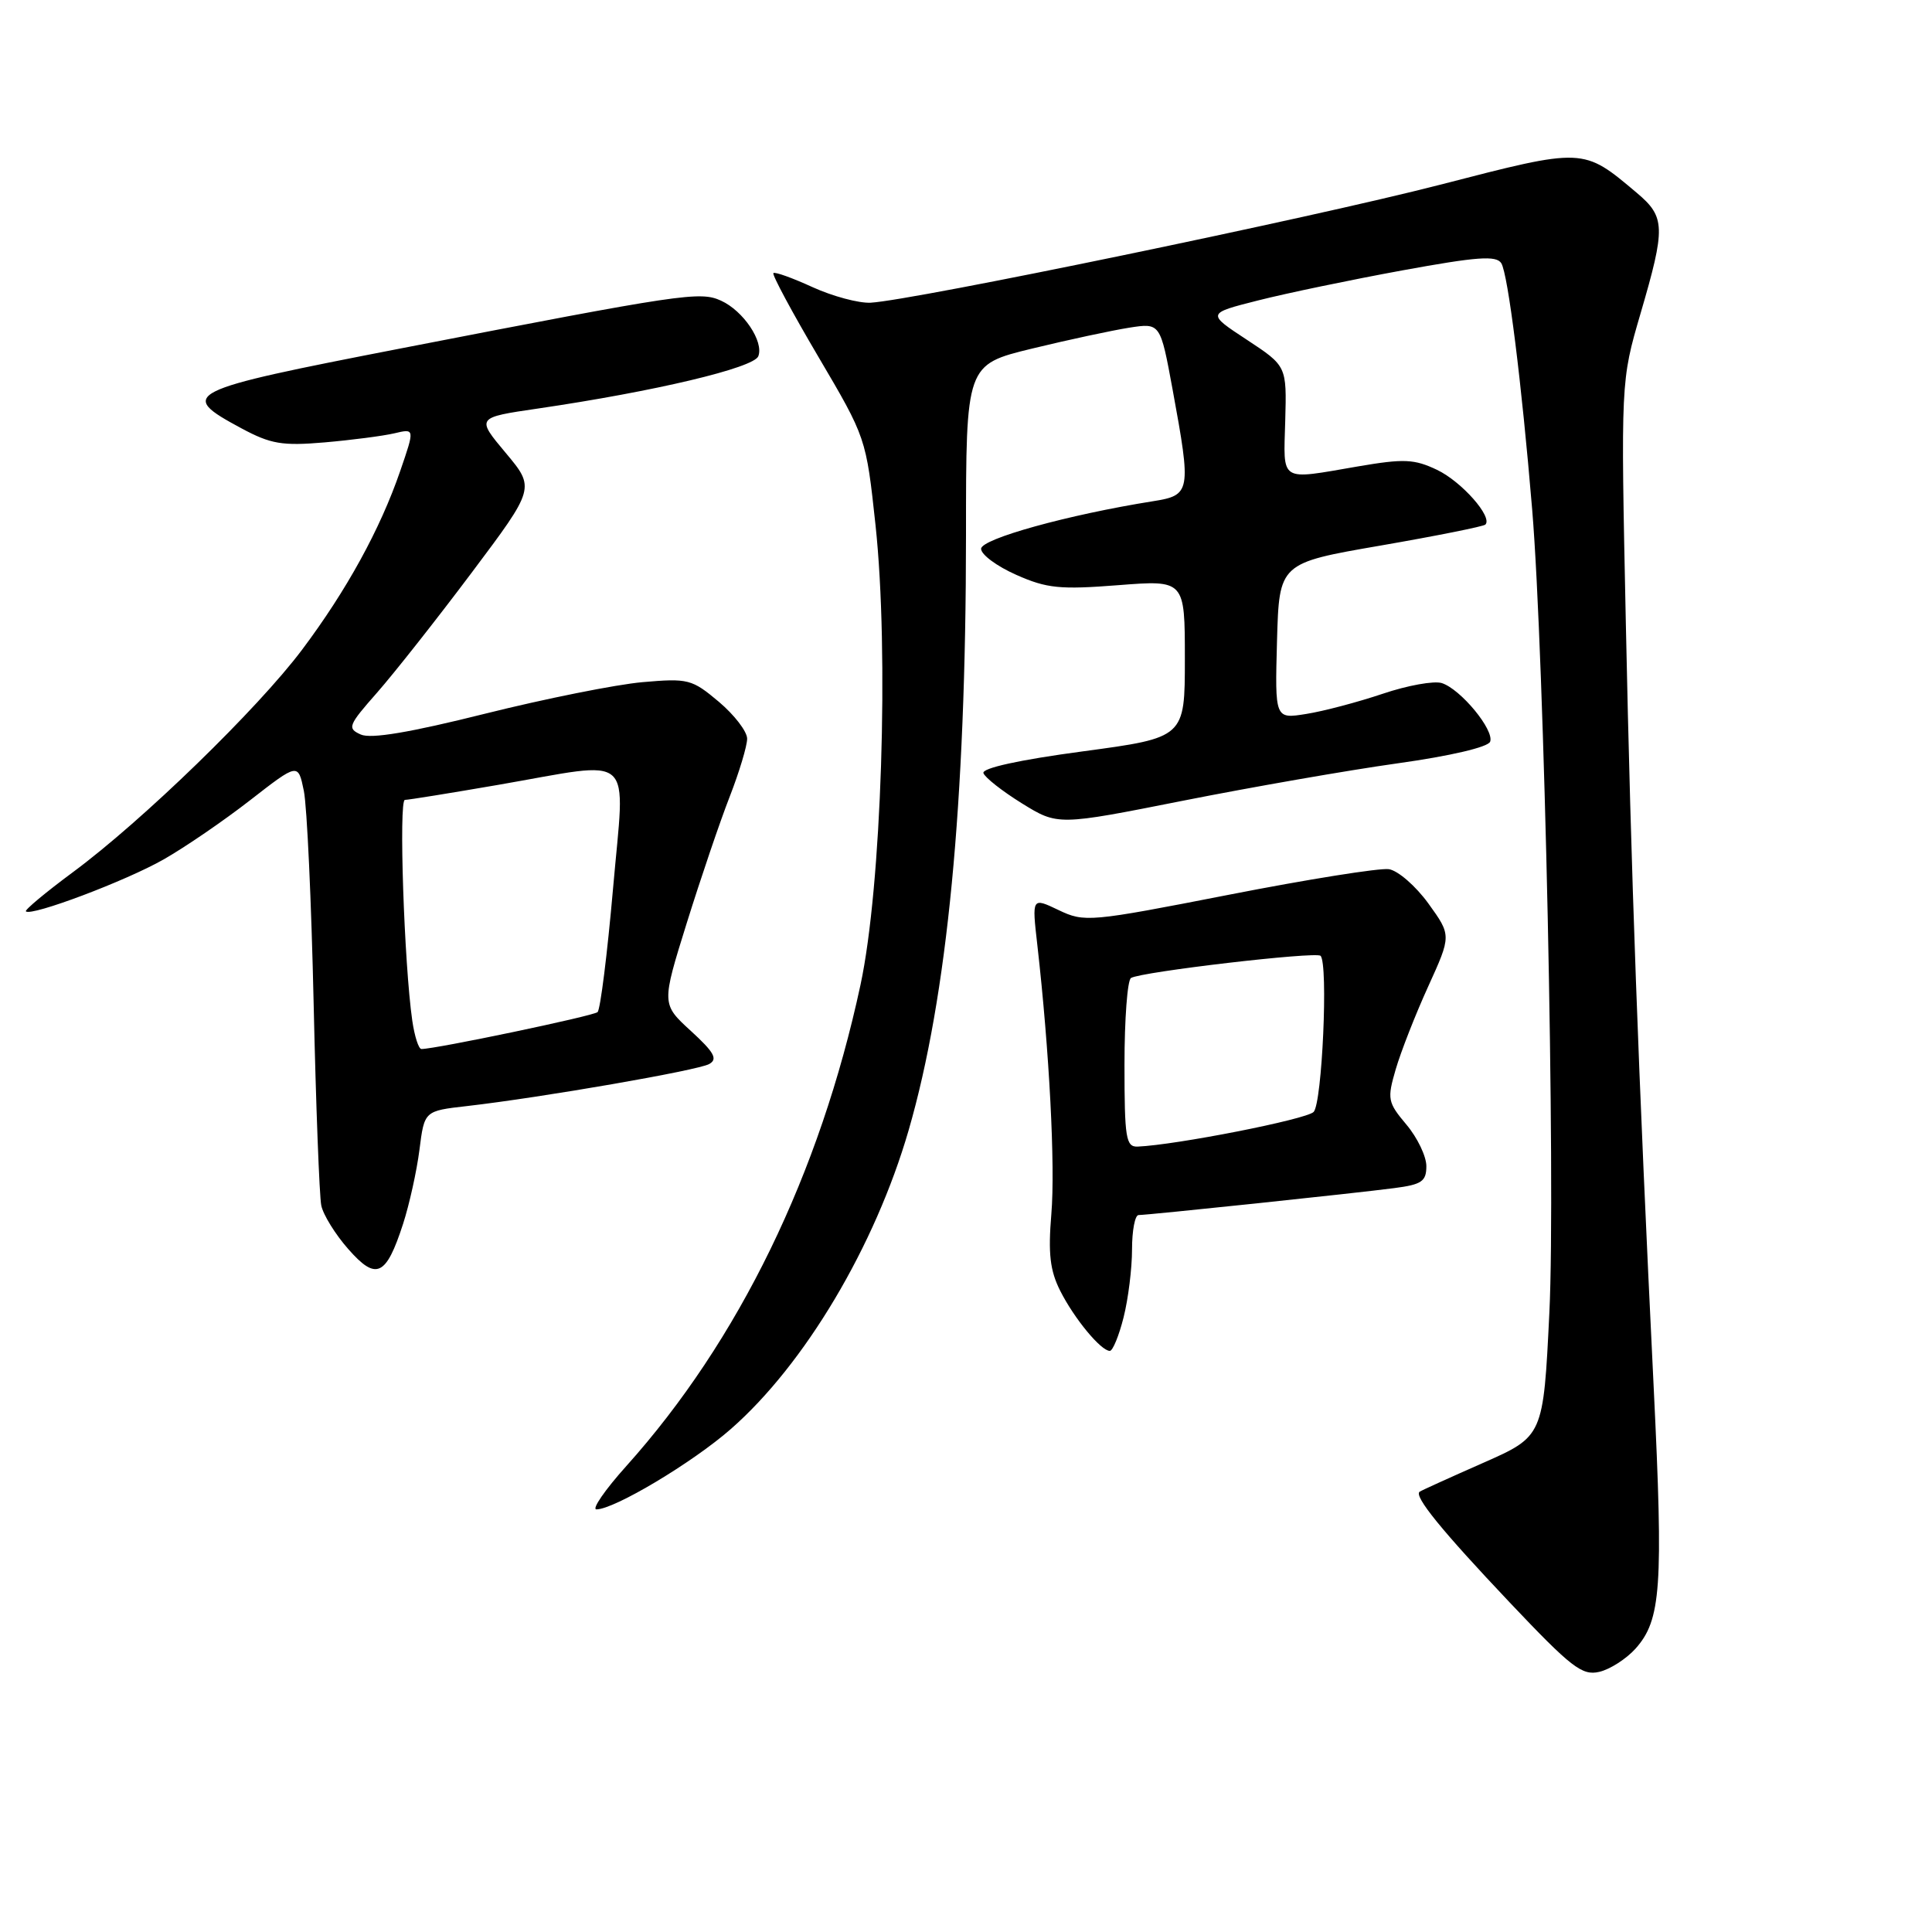 <?xml version="1.0" encoding="UTF-8" standalone="no"?>
<!DOCTYPE svg PUBLIC "-//W3C//DTD SVG 1.1//EN" "http://www.w3.org/Graphics/SVG/1.1/DTD/svg11.dtd" >
<svg xmlns="http://www.w3.org/2000/svg" xmlns:xlink="http://www.w3.org/1999/xlink" version="1.1" viewBox="0 0 256 256">
 <g >
 <path fill="currentColor"
d=" M 216.71 218.46 C 220.11 214.65 220.41 210.36 219.13 184.00 C 217.07 141.89 216.12 115.61 215.43 82.50 C 214.76 50.50 214.76 50.50 217.38 41.54 C 220.72 30.12 220.68 28.75 216.88 25.55 C 209.73 19.53 209.95 19.54 190.81 24.48 C 173.83 28.86 120.99 39.80 115.36 40.11 C 113.79 40.19 110.33 39.26 107.67 38.05 C 105.01 36.83 102.67 35.99 102.48 36.19 C 102.28 36.39 104.96 41.38 108.44 47.28 C 114.76 58.01 114.76 58.01 116.01 69.57 C 117.82 86.43 116.81 117.53 114.02 130.50 C 108.63 155.58 97.89 177.65 83.00 194.25 C 80.16 197.41 78.38 200.00 79.03 200.00 C 81.39 200.00 91.74 193.82 96.82 189.37 C 106.62 180.80 115.94 165.14 120.40 149.76 C 125.53 132.05 127.99 106.48 128.00 70.91 C 128.00 48.32 128.00 48.32 136.75 46.19 C 141.56 45.02 147.36 43.78 149.63 43.42 C 153.75 42.78 153.75 42.78 155.38 51.64 C 157.87 65.20 157.79 65.62 152.75 66.42 C 141.55 68.20 130.00 71.40 130.00 72.72 C 130.00 73.49 132.10 75.04 134.66 76.17 C 138.71 77.97 140.46 78.14 148.16 77.54 C 157.00 76.85 157.00 76.85 157.00 87.30 C 157.00 97.74 157.00 97.74 143.48 99.56 C 135.09 100.68 130.09 101.78 130.31 102.44 C 130.50 103.02 132.80 104.83 135.41 106.45 C 140.17 109.39 140.17 109.39 156.75 106.10 C 165.88 104.29 178.66 102.06 185.16 101.15 C 192.18 100.17 197.17 99.00 197.45 98.28 C 198.03 96.75 193.55 91.31 191.04 90.51 C 190.01 90.19 186.49 90.82 183.21 91.93 C 179.94 93.03 175.38 94.24 173.09 94.60 C 168.93 95.27 168.93 95.27 169.21 84.94 C 169.50 74.61 169.50 74.61 182.93 72.29 C 190.32 71.01 196.57 69.76 196.82 69.51 C 197.82 68.51 193.68 63.82 190.42 62.26 C 187.39 60.82 186.04 60.76 179.95 61.80 C 169.42 63.61 170.07 64.01 170.30 55.75 C 170.50 48.50 170.50 48.50 165.20 45.01 C 159.90 41.53 159.90 41.53 166.70 39.81 C 170.44 38.86 179.04 37.07 185.81 35.83 C 195.76 34.01 198.27 33.83 198.93 34.88 C 199.82 36.33 201.62 50.67 203.02 67.50 C 204.64 86.98 206.14 156.77 205.30 173.91 C 204.50 190.32 204.50 190.32 196.50 193.85 C 192.10 195.79 188.33 197.50 188.11 197.66 C 187.31 198.24 191.04 202.82 200.03 212.32 C 208.21 220.96 209.63 222.06 211.91 221.53 C 213.34 221.20 215.49 219.81 216.71 218.46 Z  M 148.88 174.56 C 149.50 172.11 150.00 168.06 150.00 165.56 C 150.00 163.05 150.39 161.00 150.87 161.00 C 152.12 161.00 179.69 158.10 184.75 157.43 C 188.39 156.96 189.00 156.54 189.00 154.52 C 189.00 153.22 187.81 150.74 186.36 149.02 C 183.87 146.06 183.79 145.63 184.94 141.69 C 185.61 139.39 187.54 134.45 189.24 130.72 C 192.32 123.95 192.32 123.95 189.27 119.72 C 187.59 117.40 185.23 115.35 184.03 115.17 C 182.83 114.99 173.29 116.51 162.83 118.56 C 144.36 122.17 143.70 122.23 140.27 120.59 C 136.73 118.90 136.73 118.90 137.45 125.20 C 139.05 139.29 139.84 154.49 139.31 160.85 C 138.87 166.12 139.13 168.36 140.49 171.05 C 142.34 174.72 145.88 179.00 147.06 179.00 C 147.44 179.00 148.27 177.00 148.88 174.56 Z  M 53.41 162.17 C 54.24 159.60 55.22 155.18 55.58 152.35 C 56.23 147.20 56.23 147.20 61.87 146.56 C 71.81 145.42 92.45 141.84 93.97 140.99 C 95.14 140.34 94.64 139.44 91.55 136.61 C 87.65 133.04 87.65 133.04 91.01 122.27 C 92.86 116.35 95.41 108.83 96.69 105.56 C 97.96 102.29 99.00 98.84 99.00 97.88 C 99.00 96.93 97.31 94.73 95.25 92.99 C 91.68 89.99 91.19 89.86 85.13 90.39 C 81.63 90.70 72.24 92.58 64.27 94.57 C 54.32 97.06 49.15 97.93 47.81 97.33 C 45.98 96.51 46.13 96.13 49.97 91.77 C 52.23 89.20 57.87 82.05 62.50 75.88 C 70.91 64.67 70.91 64.67 67.00 60.00 C 63.09 55.33 63.09 55.33 71.30 54.13 C 86.78 51.86 99.88 48.75 100.48 47.20 C 101.23 45.25 98.50 41.19 95.54 39.84 C 92.76 38.57 90.47 38.91 53.20 46.15 C 24.26 51.77 23.46 52.17 32.00 56.76 C 35.88 58.84 37.39 59.10 43.00 58.62 C 46.58 58.31 50.73 57.77 52.24 57.42 C 54.97 56.77 54.97 56.77 53.03 62.41 C 50.38 70.12 45.92 78.24 40.02 86.10 C 34.14 93.93 18.88 108.75 9.66 115.57 C 6.05 118.24 3.25 120.58 3.43 120.76 C 4.13 121.46 16.70 116.72 21.66 113.89 C 24.50 112.28 29.68 108.73 33.16 106.02 C 39.50 101.09 39.50 101.09 40.26 104.79 C 40.68 106.83 41.26 119.53 41.56 133.00 C 41.86 146.47 42.32 158.50 42.57 159.73 C 42.82 160.96 44.43 163.56 46.14 165.50 C 49.85 169.73 51.15 169.14 53.41 162.17 Z  M 149.00 141.06 C 149.00 135.04 149.39 129.88 149.86 129.59 C 151.18 128.77 174.39 126.06 174.98 126.65 C 176.02 127.70 175.19 146.21 174.06 147.34 C 173.07 148.33 155.87 151.71 150.75 151.93 C 149.19 151.99 149.00 150.84 149.00 141.06 Z  M 54.63 135.25 C 53.55 127.77 52.82 106.00 53.65 105.99 C 54.12 105.99 59.67 105.09 66.00 104.00 C 84.46 100.81 82.83 99.33 81.23 117.75 C 80.47 126.41 79.55 133.77 79.18 134.11 C 78.60 134.63 57.73 139.00 55.84 139.00 C 55.47 139.00 54.93 137.31 54.63 135.25 Z "/>
</g>
</svg>